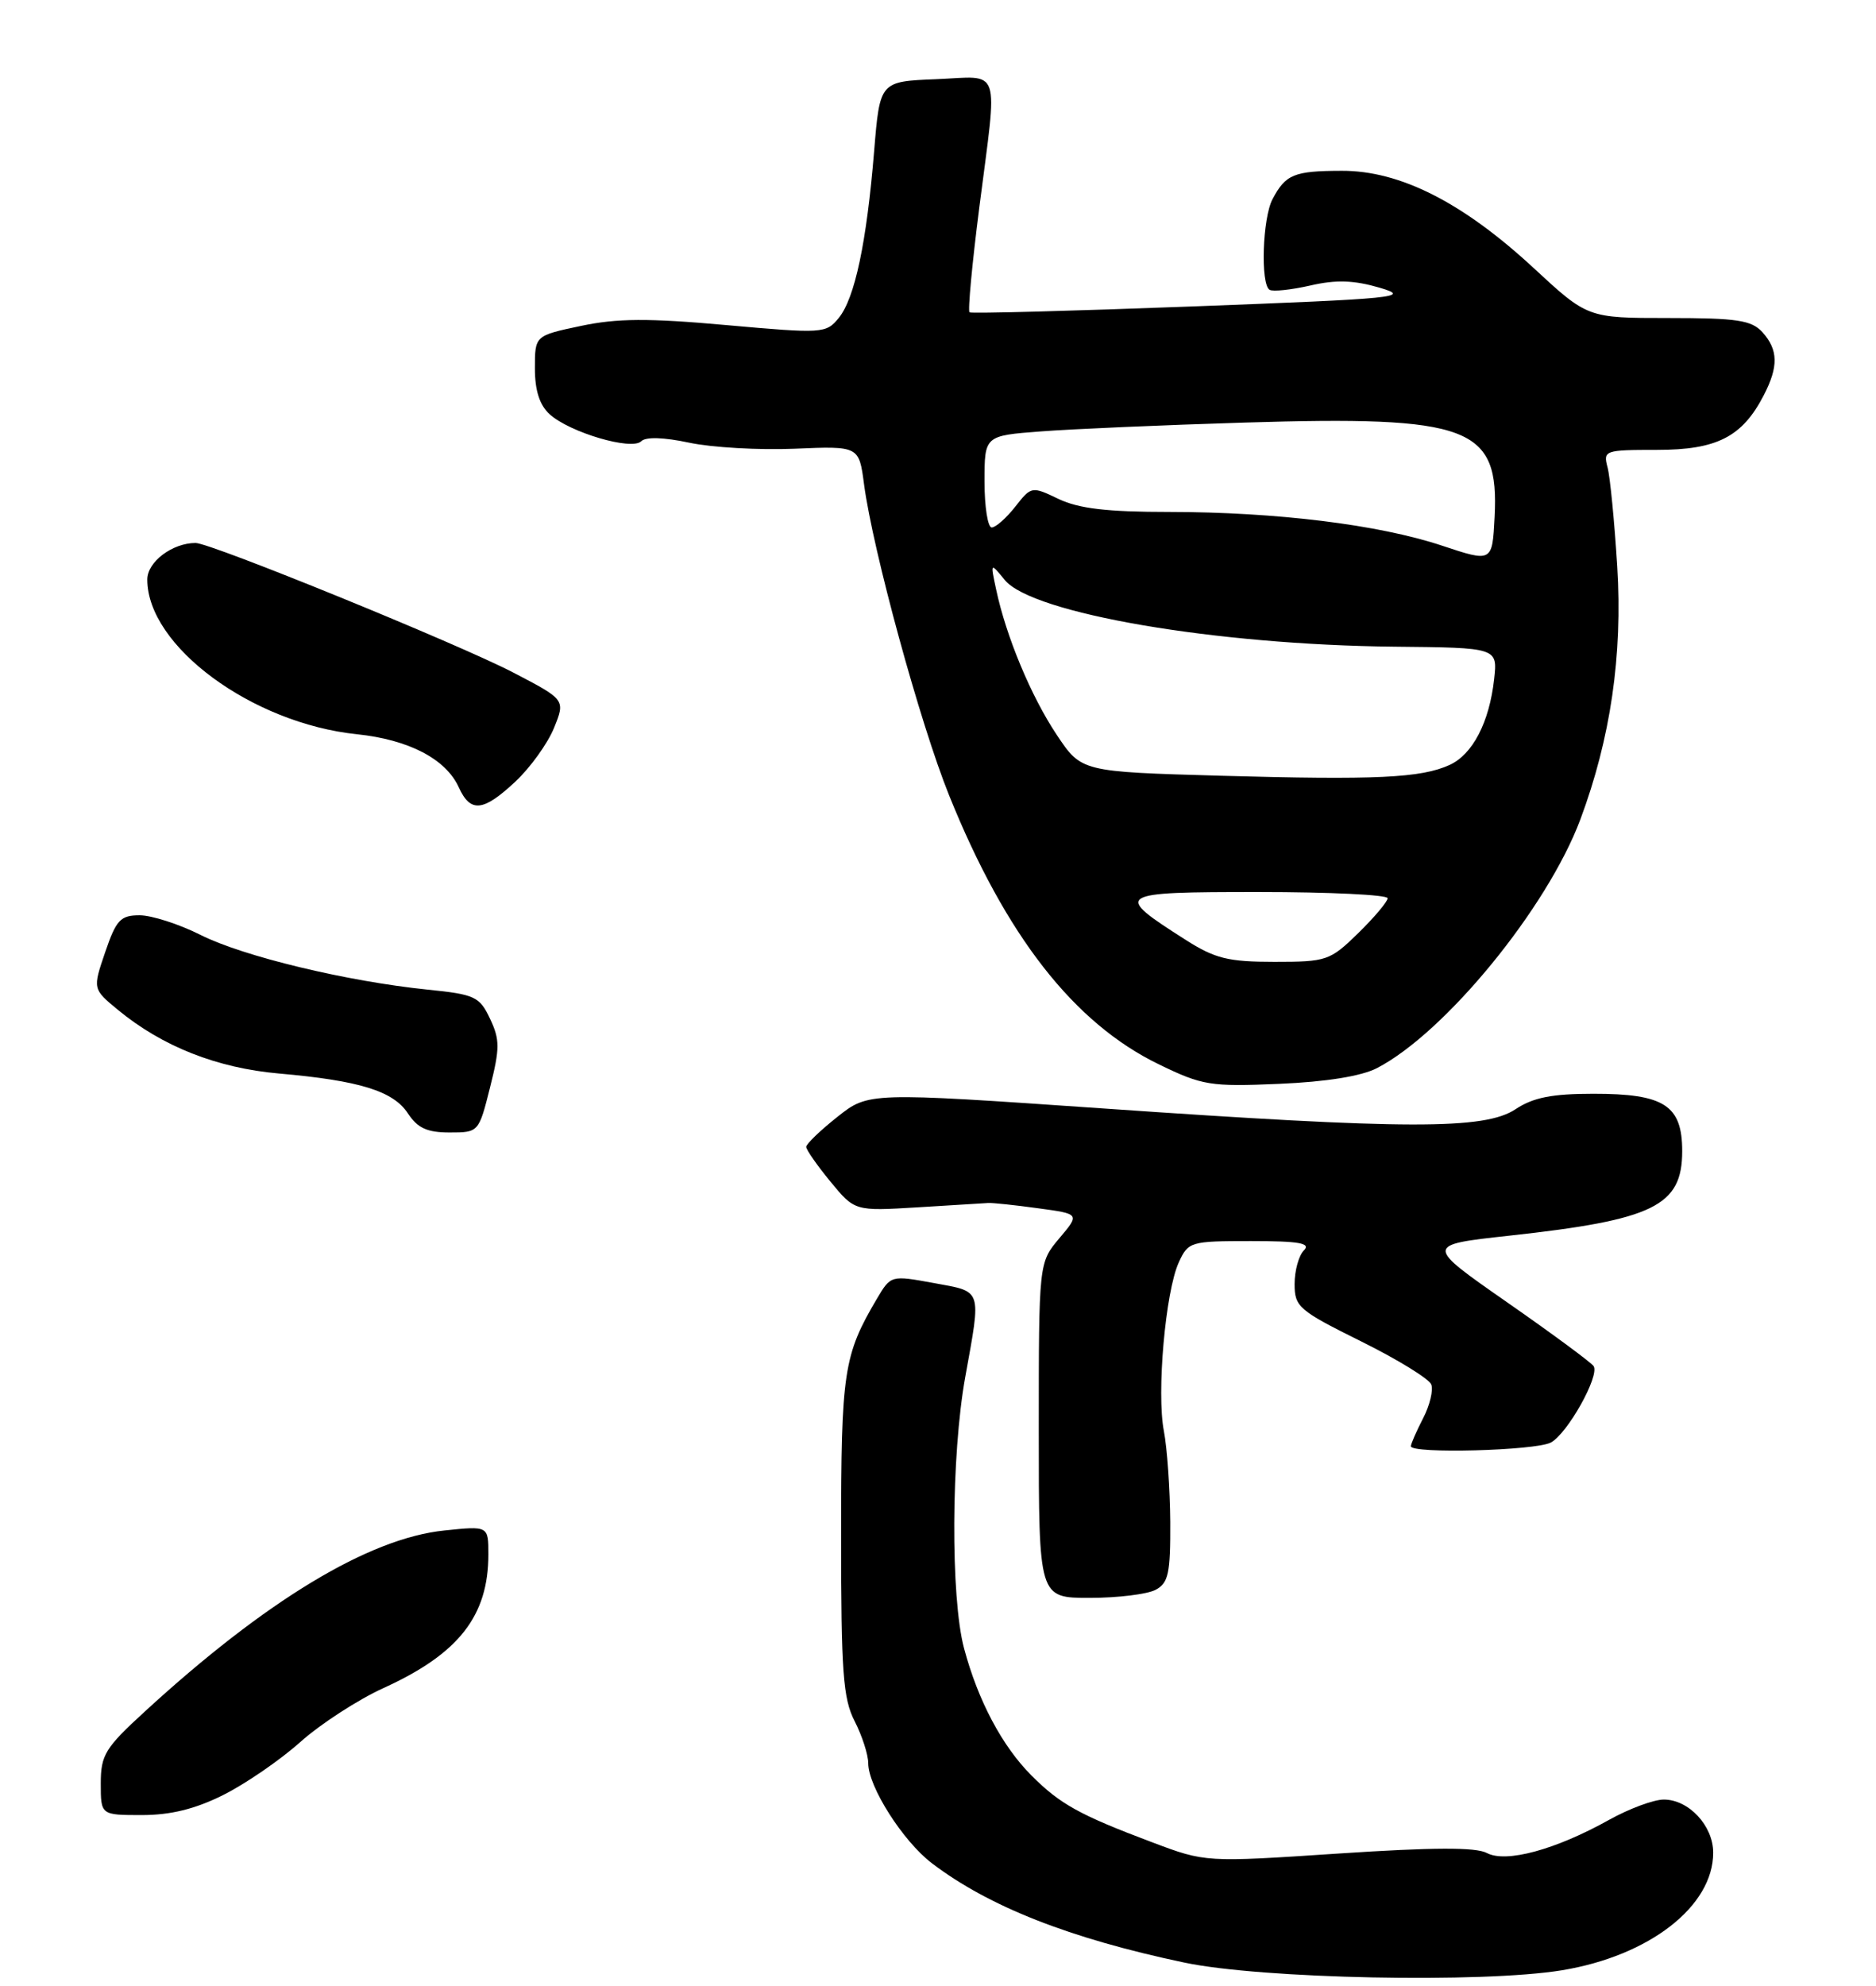 <?xml version="1.0" encoding="UTF-8" standalone="no"?>
<!DOCTYPE svg PUBLIC "-//W3C//DTD SVG 1.1//EN" "http://www.w3.org/Graphics/SVG/1.1/DTD/svg11.dtd" >
<svg xmlns="http://www.w3.org/2000/svg" xmlns:xlink="http://www.w3.org/1999/xlink" version="1.1" viewBox="0 0 242 256">
 <g >
 <path fill="currentColor"
d=" M 201.48 254.01 C 212.76 252.16 221.00 245.76 221.00 238.85 C 221.00 235.38 217.85 232.00 214.63 232.00 C 213.32 232.00 210.15 233.18 207.58 234.61 C 200.69 238.46 194.26 240.21 191.80 238.89 C 190.37 238.13 184.89 238.15 172.65 238.96 C 155.50 240.10 155.50 240.10 148.63 237.51 C 139.29 234.00 136.74 232.59 133.07 228.91 C 129.28 225.12 126.16 219.25 124.36 212.50 C 122.61 205.95 122.69 187.60 124.52 177.50 C 126.59 166.02 126.77 166.57 120.46 165.41 C 114.92 164.40 114.92 164.40 113.11 167.45 C 108.82 174.71 108.50 176.84 108.50 198.00 C 108.50 215.56 108.75 218.99 110.25 221.90 C 111.21 223.78 112.00 226.21 112.00 227.32 C 112.00 230.33 116.47 237.36 120.20 240.20 C 127.54 245.79 137.97 249.90 152.79 253.02 C 162.70 255.11 191.21 255.69 201.48 254.01 Z  M 28.78 231.42 C 31.63 230.00 36.11 226.93 38.73 224.59 C 41.35 222.25 46.20 219.11 49.50 217.61 C 59.17 213.21 63.00 208.33 63.00 200.39 C 63.00 196.72 63.00 196.72 57.33 197.31 C 47.57 198.31 34.27 206.35 18.65 220.68 C 13.56 225.34 13.00 226.25 13.00 229.93 C 13.00 234.00 13.00 234.00 18.30 234.00 C 22.00 234.00 25.18 233.22 28.78 231.42 Z  M 149.07 204.96 C 150.73 204.08 150.99 202.84 150.96 196.21 C 150.93 191.97 150.56 186.70 150.14 184.50 C 149.18 179.59 150.34 166.50 152.06 162.75 C 153.28 160.08 153.56 160.00 161.36 160.00 C 167.61 160.00 169.13 160.27 168.20 161.20 C 167.54 161.86 167.00 163.81 167.00 165.54 C 167.00 168.48 167.53 168.94 175.56 172.92 C 180.27 175.25 184.35 177.76 184.63 178.49 C 184.91 179.22 184.44 181.19 183.57 182.86 C 182.71 184.53 182.00 186.15 182.00 186.45 C 182.00 187.45 198.09 187.02 200.06 185.97 C 202.20 184.82 206.36 177.40 205.58 176.13 C 205.31 175.69 200.30 171.99 194.44 167.91 C 183.80 160.50 183.80 160.50 194.65 159.31 C 213.34 157.27 217.00 155.48 217.00 148.40 C 217.00 142.49 214.68 141.00 205.53 141.01 C 200.20 141.01 197.78 141.49 195.50 143.00 C 191.50 145.65 181.58 145.63 142.27 142.90 C 112.03 140.81 112.03 140.81 108.02 143.99 C 105.81 145.74 104.00 147.48 104.00 147.86 C 104.00 148.23 105.41 150.25 107.13 152.34 C 110.26 156.14 110.26 156.14 118.38 155.65 C 122.85 155.37 126.95 155.12 127.50 155.09 C 128.05 155.06 130.93 155.36 133.90 155.77 C 139.31 156.50 139.31 156.50 136.65 159.64 C 134.00 162.79 134.00 162.79 134.00 184.39 C 134.00 206.00 134.00 206.00 140.57 206.00 C 144.18 206.00 148.00 205.53 149.07 204.96 Z  M 63.21 140.21 C 64.49 135.13 64.49 134.03 63.21 131.33 C 61.86 128.48 61.27 128.20 55.13 127.58 C 44.72 126.51 31.41 123.31 25.89 120.54 C 23.11 119.14 19.56 118.00 18.01 118.00 C 15.54 118.00 14.99 118.59 13.57 122.75 C 11.95 127.50 11.95 127.50 15.22 130.20 C 20.96 134.92 27.98 137.69 36.00 138.40 C 46.39 139.31 50.73 140.66 52.62 143.54 C 53.86 145.43 55.10 146.00 57.99 146.00 C 61.74 146.00 61.76 145.98 63.21 140.21 Z  M 177.63 137.70 C 186.45 133.12 199.58 117.07 203.86 105.65 C 207.76 95.21 209.33 84.47 208.62 73.02 C 208.26 67.24 207.70 61.49 207.37 60.25 C 206.79 58.07 207.00 58.00 213.75 58.00 C 221.47 58.00 224.75 56.33 227.52 50.96 C 229.44 47.26 229.39 45.09 227.35 42.83 C 225.94 41.28 224.09 41.00 215.24 41.00 C 204.80 41.00 204.80 41.00 197.82 34.54 C 188.71 26.11 180.59 21.99 173.09 22.02 C 166.92 22.03 165.84 22.48 164.15 25.68 C 162.86 28.13 162.58 36.62 163.77 37.36 C 164.19 37.62 166.55 37.37 169.02 36.81 C 172.36 36.04 174.65 36.12 178.00 37.10 C 182.14 38.32 180.19 38.51 154.00 39.50 C 138.32 40.09 125.30 40.44 125.07 40.27 C 124.83 40.10 125.40 34.01 126.33 26.73 C 128.71 8.16 129.28 9.86 120.75 10.21 C 113.50 10.50 113.50 10.50 112.76 19.50 C 111.79 31.29 110.27 38.46 108.19 41.00 C 106.55 43.00 106.13 43.02 93.68 41.91 C 83.61 41.00 79.59 41.03 74.93 42.02 C 69.00 43.27 69.00 43.27 69.00 47.48 C 69.00 50.35 69.61 52.24 70.91 53.41 C 73.48 55.75 81.49 58.11 82.71 56.89 C 83.30 56.30 85.61 56.37 88.90 57.07 C 91.79 57.69 97.90 58.04 102.48 57.85 C 110.81 57.50 110.81 57.50 111.46 62.44 C 112.59 70.94 118.70 93.30 122.43 102.53 C 129.72 120.62 138.53 131.91 149.50 137.22 C 155.10 139.94 156.13 140.11 165.00 139.73 C 171.11 139.47 175.62 138.74 177.63 137.70 Z  M 66.50 100.75 C 68.41 98.96 70.64 95.86 71.46 93.86 C 72.94 90.21 72.94 90.21 66.22 86.71 C 59.18 83.04 27.19 70.00 25.23 70.00 C 22.23 70.00 19.00 72.44 19.00 74.71 C 19.00 83.29 32.50 93.25 46.05 94.66 C 52.74 95.36 57.52 97.85 59.18 101.50 C 60.69 104.82 62.33 104.65 66.50 100.75 Z  M 152.95 121.17 C 143.54 115.18 143.82 115.00 162.38 115.00 C 171.52 115.00 179.00 115.36 179.00 115.80 C 179.00 116.24 177.29 118.26 175.21 120.30 C 171.56 123.86 171.14 124.00 164.40 124.00 C 158.42 124.00 156.74 123.58 152.95 121.17 Z  M 157.50 100.01 C 139.50 99.50 139.50 99.50 136.32 94.74 C 133.02 89.80 129.79 82.07 128.50 76.00 C 127.75 72.50 127.75 72.50 129.62 74.78 C 133.17 79.10 156.83 83.14 179.85 83.37 C 193.19 83.50 193.19 83.50 192.74 87.56 C 192.12 93.12 189.97 97.26 186.99 98.62 C 183.31 100.30 177.50 100.57 157.50 100.01 Z  M 186.00 70.34 C 177.84 67.63 164.64 66.01 150.78 66.00 C 142.84 66.00 139.16 65.57 136.56 64.33 C 133.09 62.67 133.04 62.68 130.96 65.33 C 129.80 66.80 128.44 68.00 127.93 68.00 C 127.42 68.00 127.00 65.34 127.00 62.09 C 127.00 56.17 127.00 56.17 134.25 55.62 C 138.24 55.31 150.05 54.80 160.50 54.48 C 189.68 53.59 193.40 54.99 192.80 66.65 C 192.50 72.50 192.50 72.50 186.00 70.34 Z "/>
</g>
</svg>